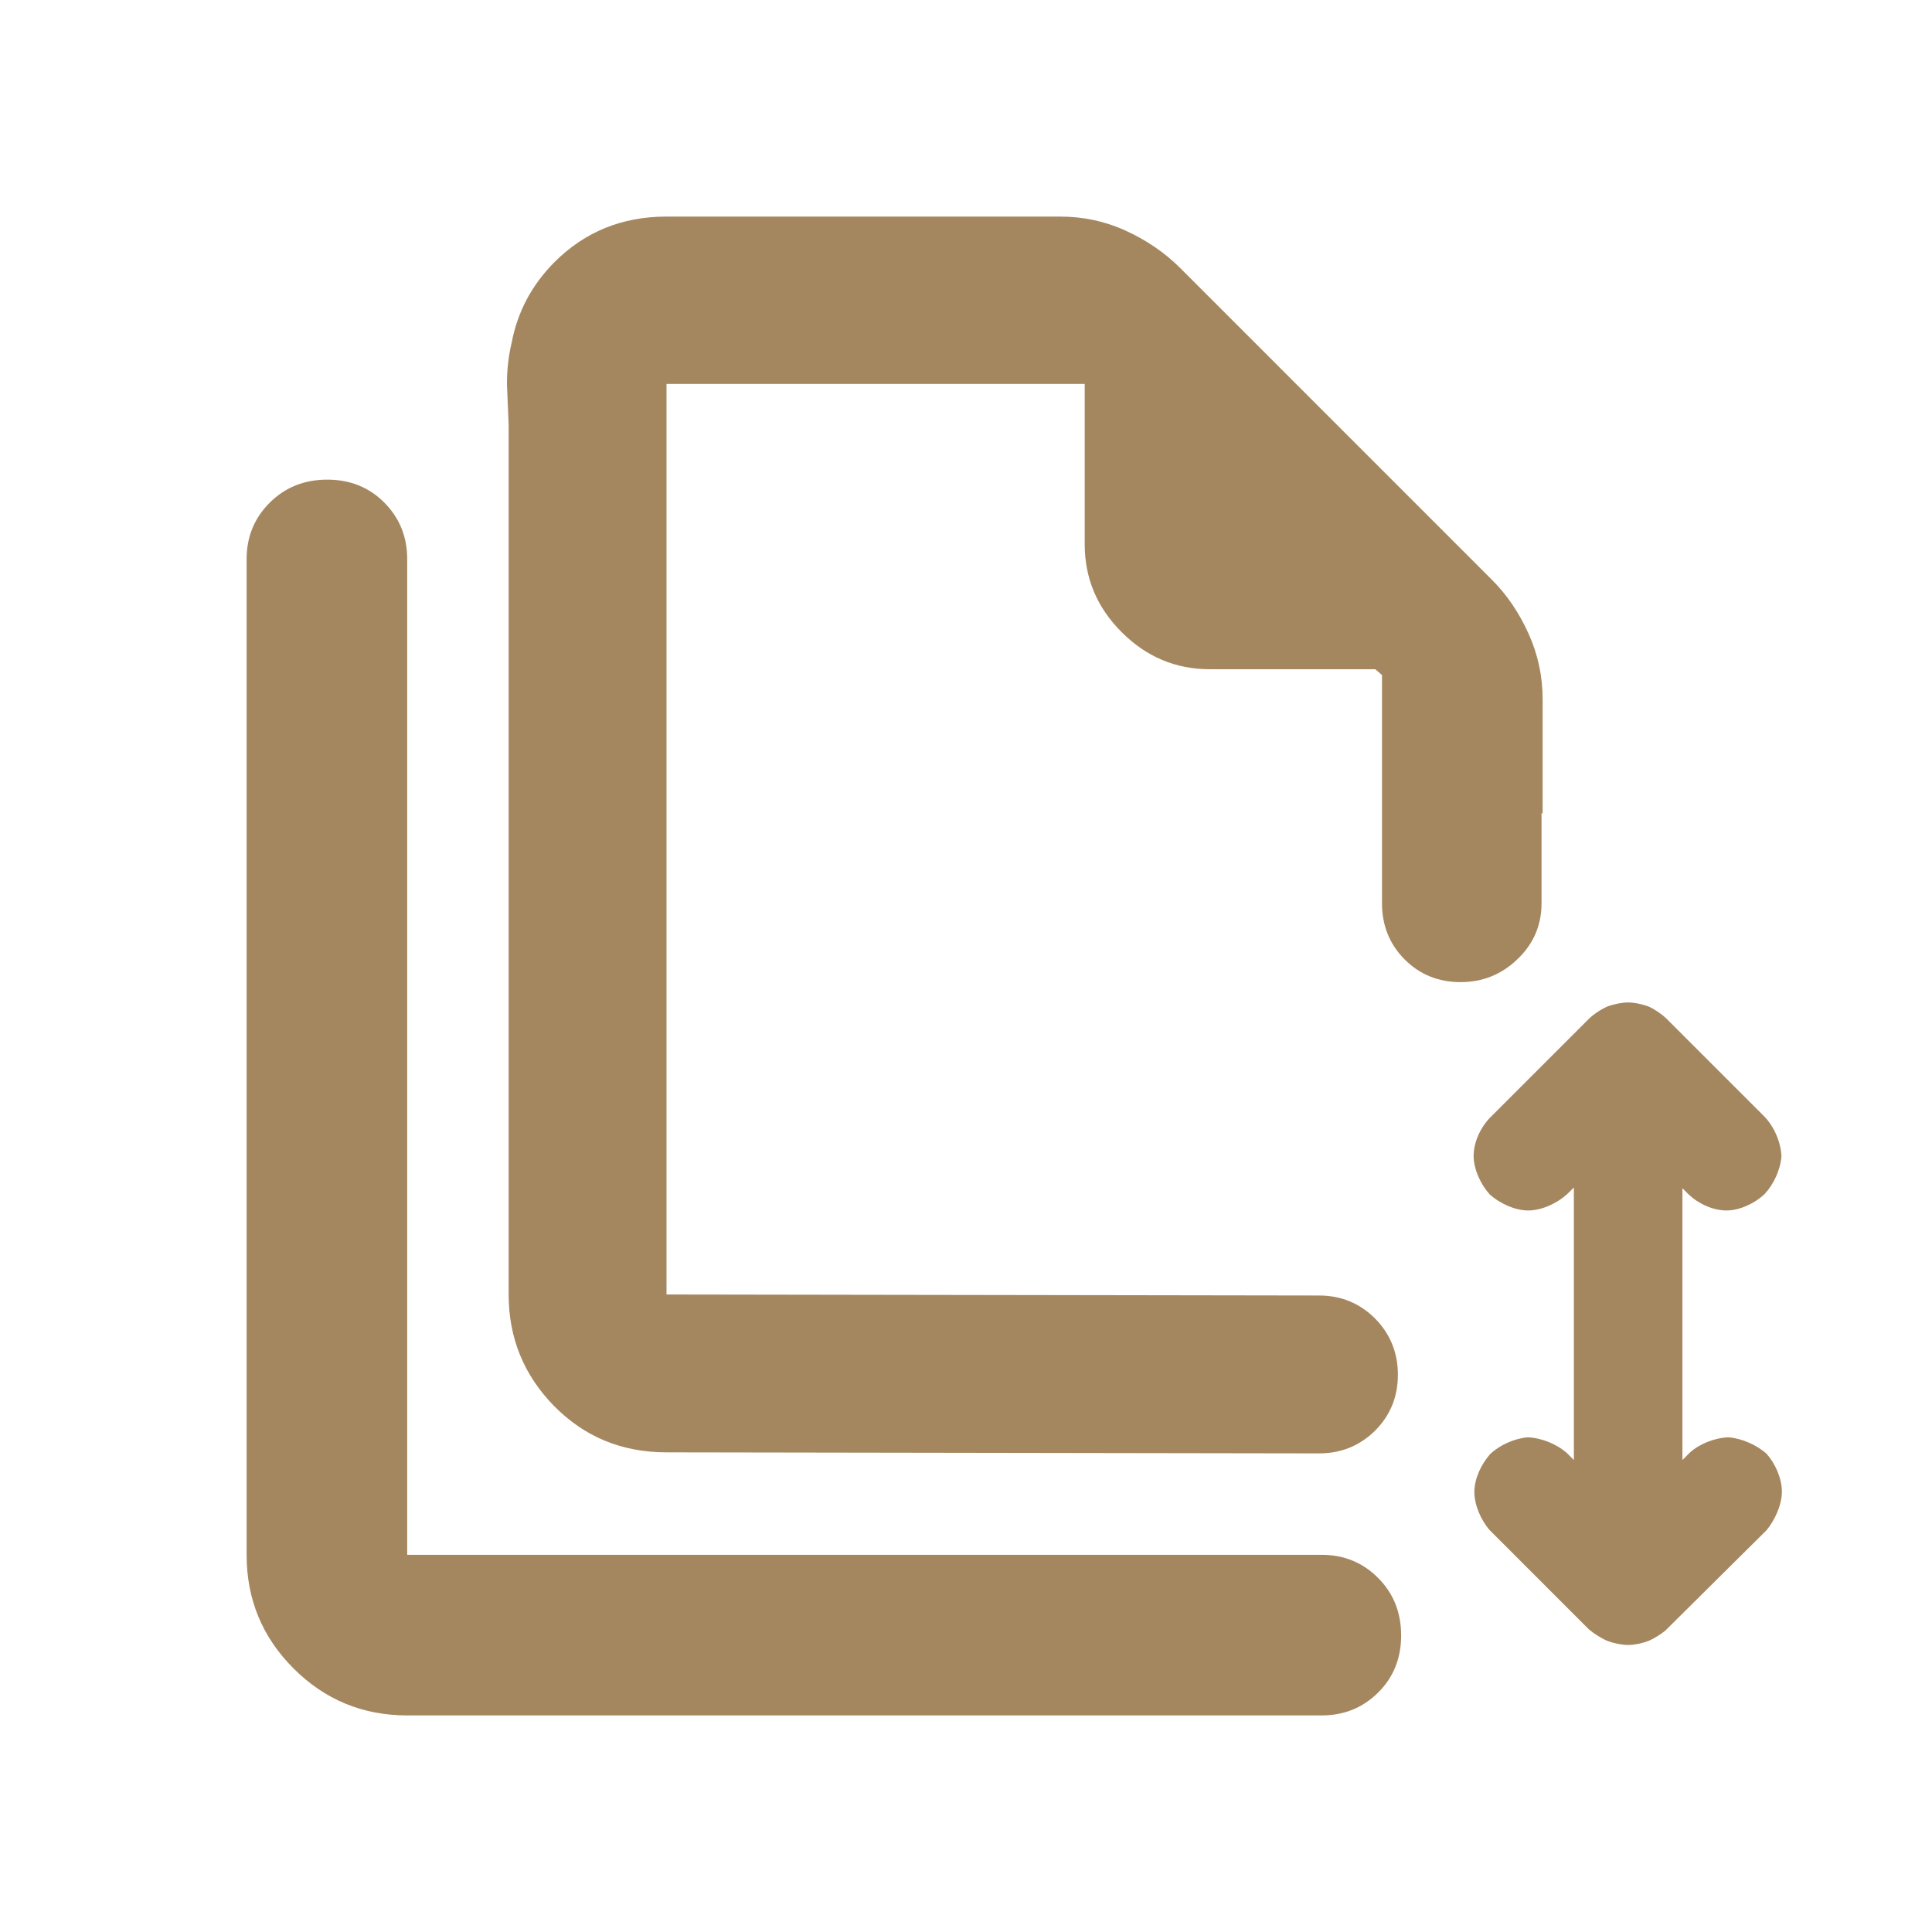 <svg height="48" viewBox="0 -960 960 960" width="48" xmlns="http://www.w3.org/2000/svg"><path fill="rgb(165, 135, 95)" d="m275.286-829.53c15.179-15.24 33.701-22.85 55.903-22.85l2.201.003c.259-.002.519-.003.779-.003h192.565c11.413 0 22.302 2.27 32.626 7 10.344 4.73 19.306 10.86 26.885 18.37l154.901 154.92c7.596 7.51 13.724 16.61 18.378 26.94 4.672 10.32 7.001 21.18 7.001 32.57v56.92l-.542-.468v44.922c0 10.98-3.998 20.28-12.02 27.86-7.837 7.58-17.355 11.36-28.199 11.36-11.021 0-20.362-3.78-27.88-11.36-7.501-7.58-11.18-16.88-11.18-27.86v-113.388l-3.319-2.866h-82.262c-16.909 0-31.505-6.13-43.758-18.41-12.253-12.22-18.378-26.75-18.378-43.74v-79.63h-207.798v452.46l324.185.51c11.021 0 20.202 3.8 27.88 11.41 7.501 7.61 11.348 16.93 11.348 27.96 0 11.04-3.847 20.3-11.348 27.81-7.678 7.51-16.859 11.27-27.88 11.27l-324.185-.52c-22.202 0-40.724-7.67-55.903-23.05-15.027-15.37-22.545-33.83-22.545-55.39v-432.125l-.837-20.335c0-7.168.784-14.012 2.352-20.532 2.887-15.204 9.898-28.461 21.03-39.758zm-72.946 721.91c-22.098 0-40.922-7.78-56.473-23.33s-23.327-34.37-23.327-56.47v-494.77c0-11.06 3.83-20.4 11.491-28.04 7.655-7.62 17.176-11.44 28.56-11.44 11.38 0 20.849 3.82 28.409 11.44 7.56 7.64 11.34 16.98 11.34 28.04v494.77h454.399c11.06 0 20.406 3.83 28.039 11.49 7.627 7.65 11.441 17.17 11.441 28.56 0 11.38-3.814 20.85-11.441 28.41-7.633 7.56-16.979 11.34-28.039 11.34zm579.705-262.3-3.509 3.44c-5.021 4.49-12.527 7.96-19.191 7.96-6.574 0-14.09-3.48-19.112-7.97-4.518-5.02-7.998-12.54-7.998-19.19 0-6.7 3.365-13.95 7.983-18.79l49.379-49.38c2.508-2.39 6.218-4.8 9.303-6.11 3.03-1.09 6.958-1.93 10.105-1.93 3.172 0 7.257.93 10.241 2.04 2.894 1.32 6.321 3.63 8.746 5.94l48.854 48.85c4.807 5.05 8.086 12.77 8.342 19.62-.531 6.75-3.818 13.91-8.435 18.84-4.849 4.53-12.231 8.08-18.898 8.08-6.61 0-13.867-3.3-18.715-7.93l-3.155-3.09v135.02l3.821-3.82c4.856-4.31 12.38-7.26 19.123-7.46 6.505.51 13.946 3.74 18.901 8.19 4.23 4.79 7.585 12.16 7.585 18.77 0 6.57-3.505 14.25-7.638 19.2l-50.294 49.89c-2.334 1.93-5.629 3.94-8.369 5.14-3.019 1.13-6.954 1.99-10.109 1.99-3.131 0-7.063-.83-10.126-1.94-2.925-1.2-6.804-3.66-9.221-5.67l-49.712-49.72c-4.1-4.9-7.351-12.21-7.351-18.7 0-6.56 3.427-13.84 7.867-18.83 4.777-4.53 12.116-7.8 18.651-8.32 6.729.22 14.381 3.3 19.45 7.8l3.482 3.48z"/></svg>